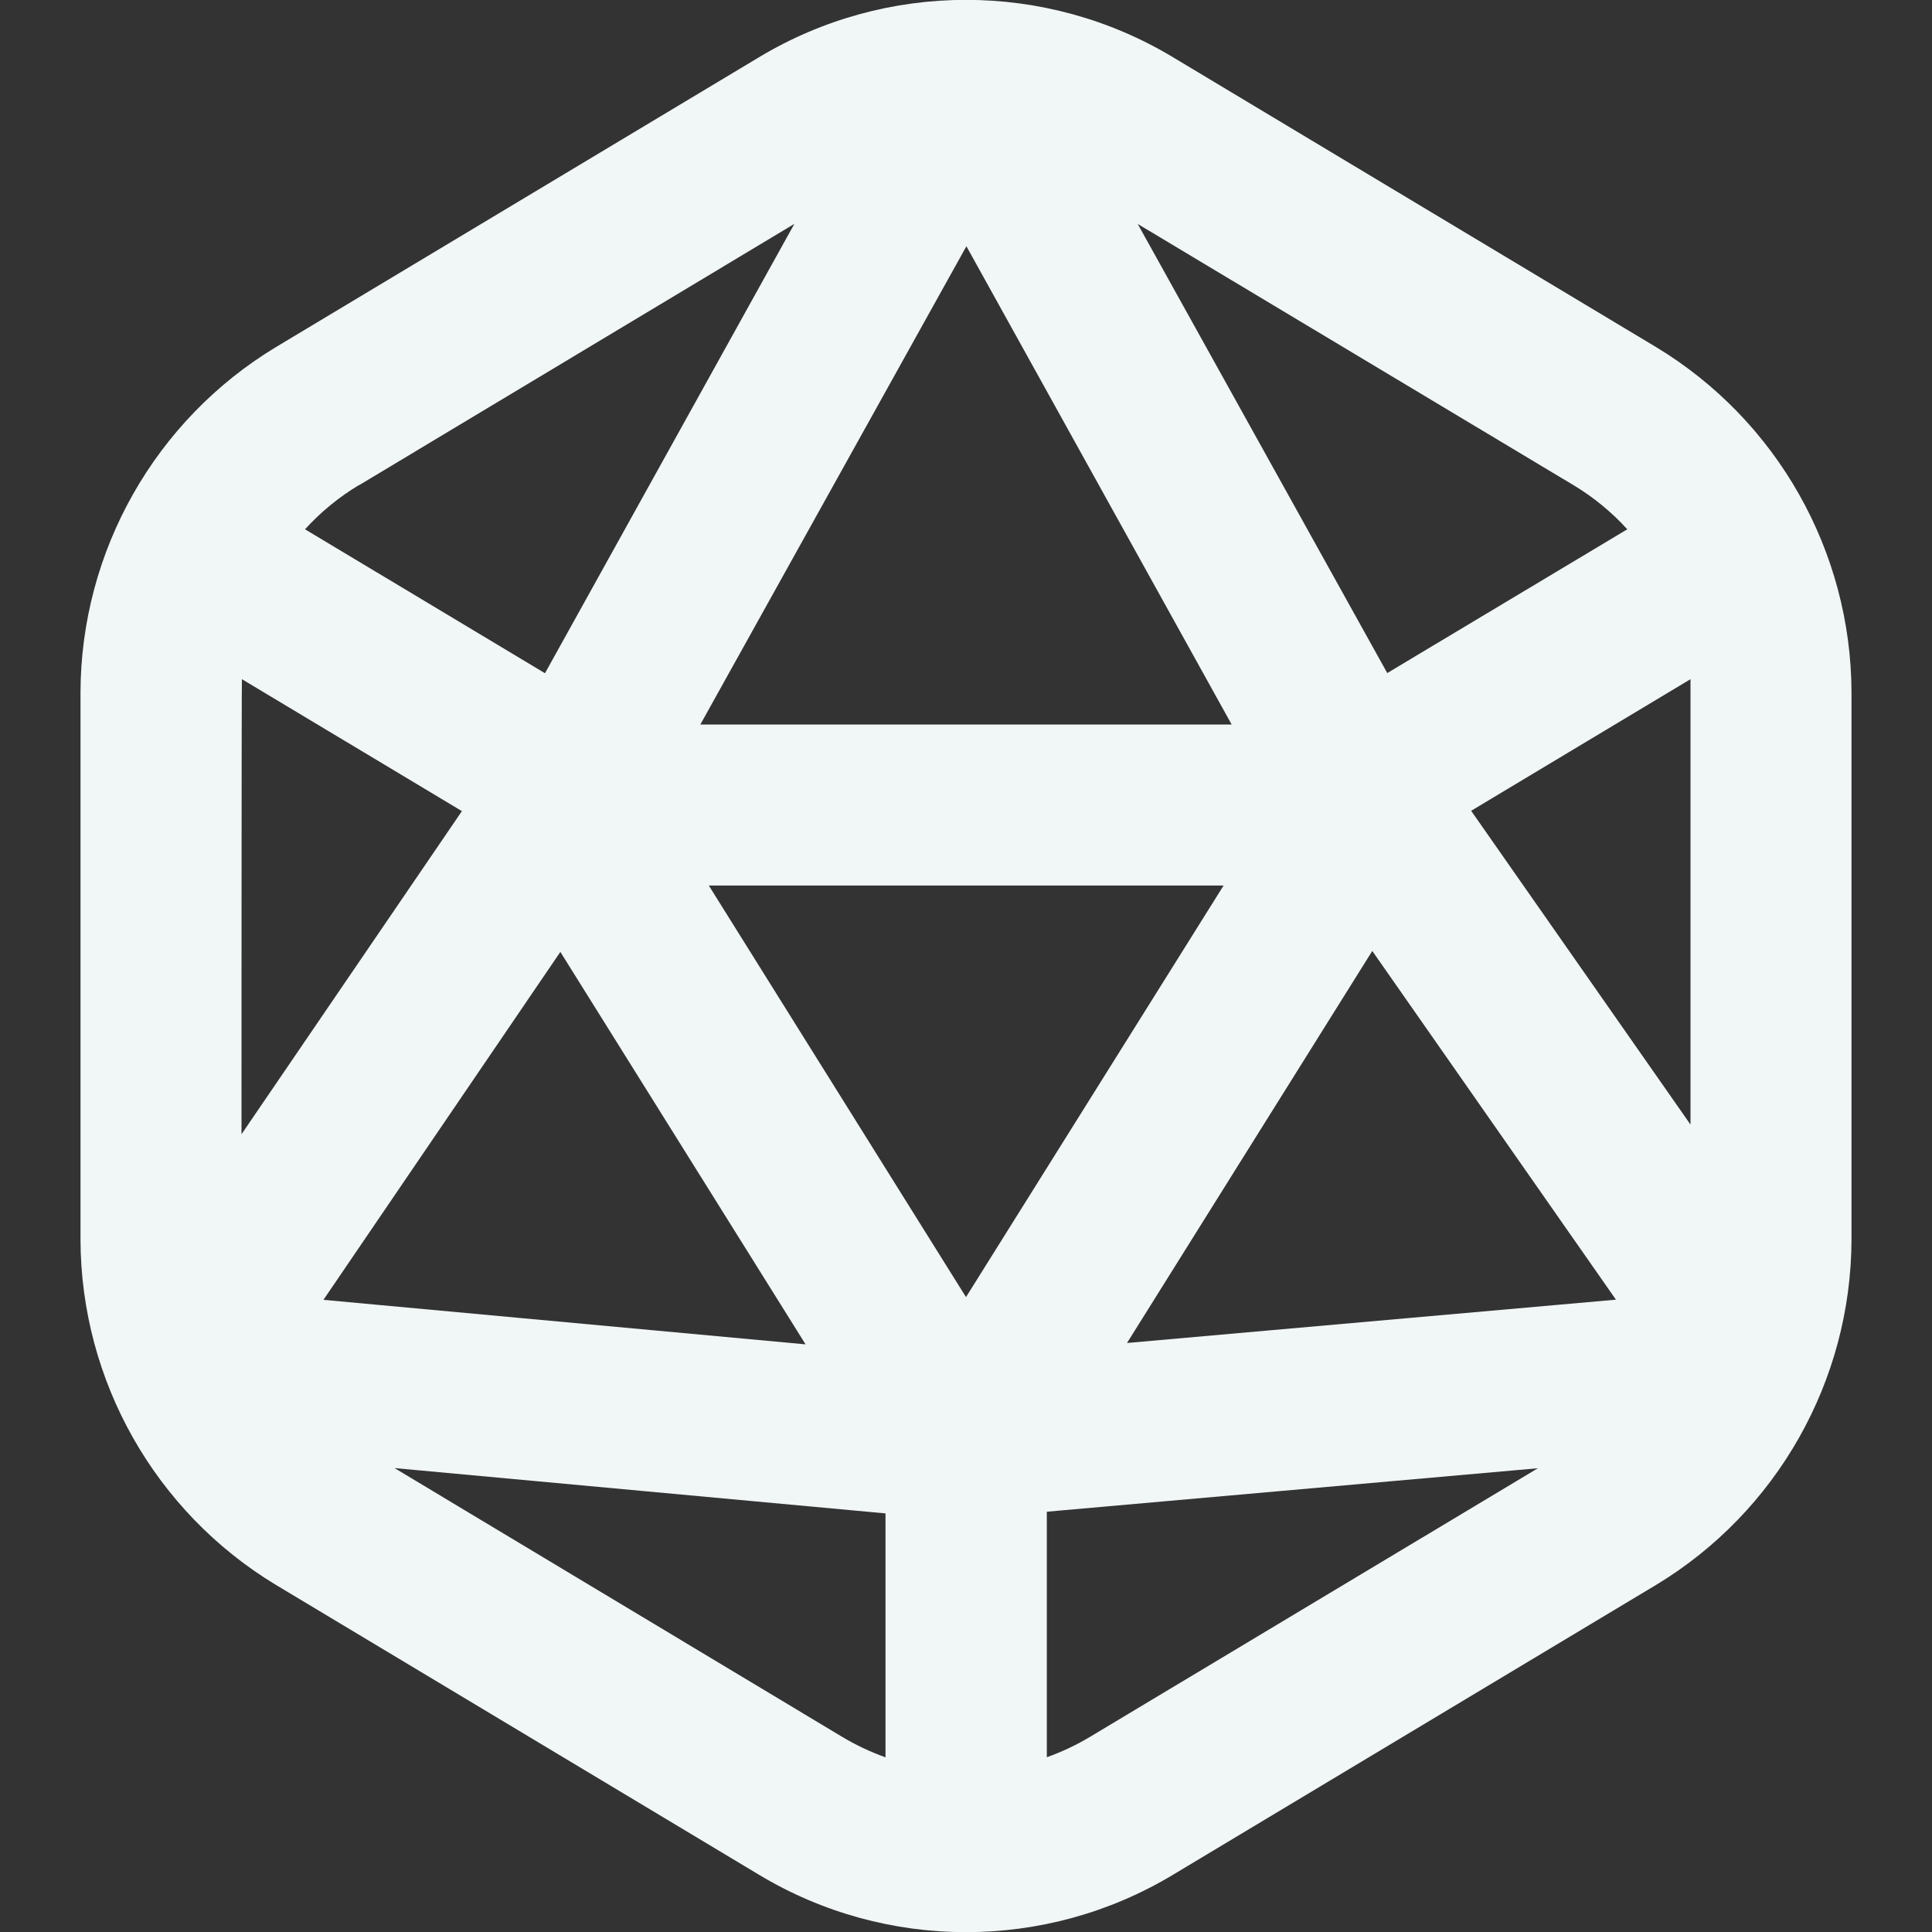 <?xml version="1.0" encoding="UTF-8" standalone="no"?>
<!DOCTYPE svg PUBLIC "-//W3C//DTD SVG 1.1//EN" "http://www.w3.org/Graphics/SVG/1.1/DTD/svg11.dtd">
<svg width="100%" height="100%" viewBox="0 0 512 512" version="1.1" xmlns="http://www.w3.org/2000/svg" xmlns:xlink="http://www.w3.org/1999/xlink" xml:space="preserve" xmlns:serif="http://www.serif.com/" style="fill-rule:evenodd;clip-rule:evenodd;stroke-linejoin:round;stroke-miterlimit:2;">
    <rect x="0" y="0" width="512" height="512" fill="#333333" stroke="none"/>
    <path d="M438.891,91.989L310.891,15.189C277.168,-5.11 234.832,-5.11 201.109,15.189L73.109,91.989C41.102,111.331 21.441,146.069 21.333,183.467L21.333,328.533C21.441,365.931 41.102,400.669 73.109,420.011L201.109,496.811C234.829,517.12 277.171,517.12 310.891,496.811L438.891,420.011C470.898,400.669 490.559,365.931 490.667,328.533L490.667,183.467C490.559,146.069 470.898,111.331 438.891,91.989ZM64.107,179.989L122.411,214.955L64,300.587C64,300.587 64,181.141 64.107,179.989ZM256.107,65.259L326.4,192L185.6,192L256.107,65.259ZM448.107,298.176L389.867,214.869L448,179.989L448,298.176L448.107,298.176ZM187.84,234.667L324.267,234.667L256,343.744L187.84,234.667ZM85.717,344.469L148.501,252.267L213.483,356.267L85.717,344.469ZM363.669,252.011L428.245,344.427L298.667,355.904L363.669,252.011ZM417.003,128.576C422.296,131.76 427.096,135.698 431.253,140.267L367.637,178.368L301.504,59.349L417.003,128.576ZM95.168,128.576L210.517,59.328L144.427,178.411L80.832,140.267C84.989,135.698 89.79,131.76 95.083,128.576L95.168,128.576ZM104.555,389.056L234.667,401.067L234.667,465.707C230.633,464.268 226.752,462.432 223.083,460.224L104.555,389.056ZM289.003,460.203C285.333,462.41 281.453,464.247 277.419,465.685L277.419,400.619L407.552,389.099L289.003,460.203Z" style="fill:rgb(241,247,246);fill-rule:nonzero;"/>
</svg>
